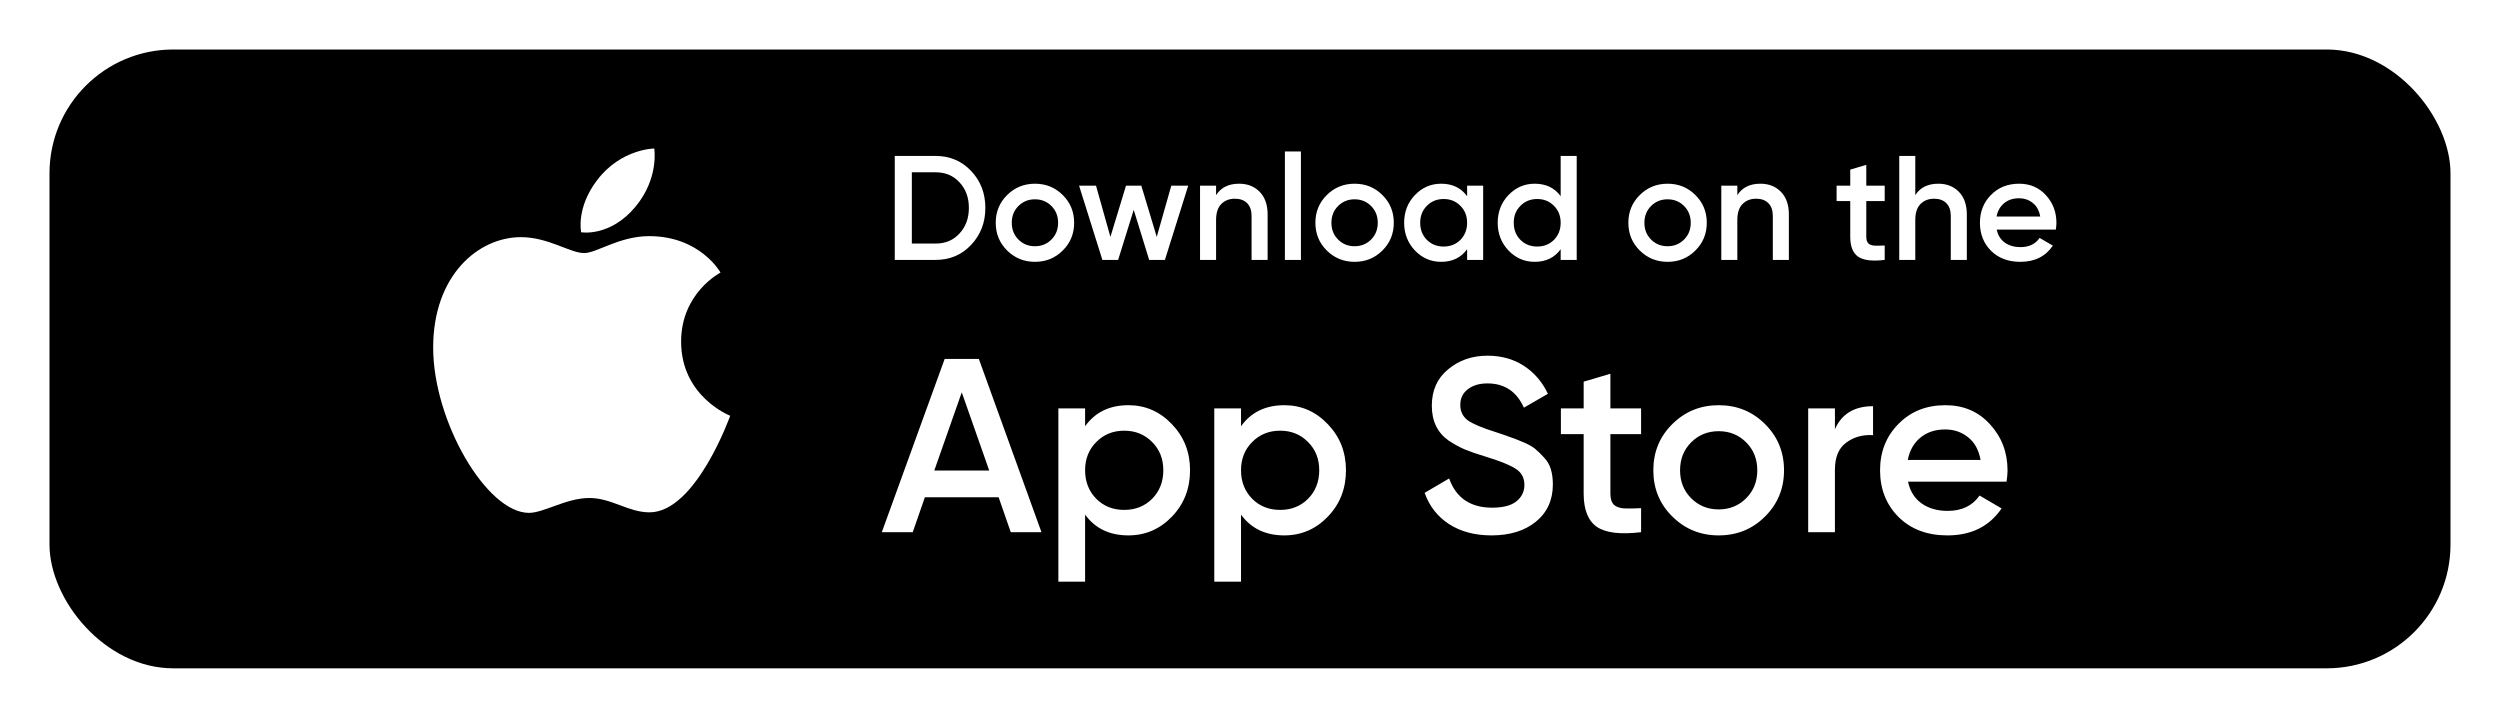 <svg width="202" height="58" viewBox="0 0 202 58" fill="none" xmlns="http://www.w3.org/2000/svg">
<g filter="url(#filter0_d_1351_21849)">
<rect x="4" width="194" height="50" rx="10" fill="black"/>
<path d="M75.597 8.6C76.749 8.6 77.705 9.004 78.465 9.812C79.233 10.62 79.617 11.616 79.617 12.8C79.617 13.976 79.233 14.972 78.465 15.788C77.705 16.596 76.749 17 75.597 17H72.297V8.6H75.597ZM75.597 15.68C76.389 15.68 77.033 15.408 77.529 14.864C78.033 14.32 78.285 13.632 78.285 12.8C78.285 11.96 78.033 11.272 77.529 10.736C77.033 10.192 76.389 9.92 75.597 9.92H73.677V15.68H75.597ZM83.623 17.156C82.743 17.156 81.995 16.852 81.379 16.244C80.763 15.636 80.455 14.888 80.455 14C80.455 13.112 80.763 12.364 81.379 11.756C81.995 11.148 82.743 10.844 83.623 10.844C84.511 10.844 85.259 11.148 85.867 11.756C86.483 12.364 86.791 13.112 86.791 14C86.791 14.888 86.483 15.636 85.867 16.244C85.259 16.852 84.511 17.156 83.623 17.156ZM82.291 15.356C82.651 15.716 83.095 15.896 83.623 15.896C84.151 15.896 84.595 15.716 84.955 15.356C85.315 14.996 85.495 14.544 85.495 14C85.495 13.456 85.315 13.004 84.955 12.644C84.595 12.284 84.151 12.104 83.623 12.104C83.095 12.104 82.651 12.284 82.291 12.644C81.931 13.004 81.751 13.456 81.751 14C81.751 14.544 81.931 14.996 82.291 15.356ZM94.641 11H96.009L94.125 17H92.853L91.605 12.956L90.345 17H89.073L87.189 11H88.557L89.721 15.14L90.981 11H92.217L93.465 15.14L94.641 11ZM100.119 10.844C100.807 10.844 101.363 11.064 101.787 11.504C102.211 11.944 102.423 12.548 102.423 13.316V17H101.127V13.448C101.127 13 101.007 12.656 100.767 12.416C100.527 12.176 100.199 12.056 99.783 12.056C99.327 12.056 98.959 12.2 98.679 12.488C98.399 12.768 98.259 13.2 98.259 13.784V17H96.963V11H98.259V11.768C98.651 11.152 99.271 10.844 100.119 10.844ZM103.819 17V8.24H105.115V17H103.819ZM109.451 17.156C108.571 17.156 107.823 16.852 107.207 16.244C106.591 15.636 106.283 14.888 106.283 14C106.283 13.112 106.591 12.364 107.207 11.756C107.823 11.148 108.571 10.844 109.451 10.844C110.339 10.844 111.087 11.148 111.695 11.756C112.311 12.364 112.619 13.112 112.619 14C112.619 14.888 112.311 15.636 111.695 16.244C111.087 16.852 110.339 17.156 109.451 17.156ZM108.119 15.356C108.479 15.716 108.923 15.896 109.451 15.896C109.979 15.896 110.423 15.716 110.783 15.356C111.143 14.996 111.323 14.544 111.323 14C111.323 13.456 111.143 13.004 110.783 12.644C110.423 12.284 109.979 12.104 109.451 12.104C108.923 12.104 108.479 12.284 108.119 12.644C107.759 13.004 107.579 13.456 107.579 14C107.579 14.544 107.759 14.996 108.119 15.356ZM118.543 11H119.839V17H118.543V16.136C118.055 16.816 117.355 17.156 116.443 17.156C115.619 17.156 114.915 16.852 114.331 16.244C113.747 15.628 113.455 14.88 113.455 14C113.455 13.112 113.747 12.364 114.331 11.756C114.915 11.148 115.619 10.844 116.443 10.844C117.355 10.844 118.055 11.18 118.543 11.852V11ZM115.291 15.38C115.651 15.74 116.103 15.92 116.647 15.92C117.191 15.92 117.643 15.74 118.003 15.38C118.363 15.012 118.543 14.552 118.543 14C118.543 13.448 118.363 12.992 118.003 12.632C117.643 12.264 117.191 12.08 116.647 12.08C116.103 12.08 115.651 12.264 115.291 12.632C114.931 12.992 114.751 13.448 114.751 14C114.751 14.552 114.931 15.012 115.291 15.38ZM126.102 8.6H127.398V17H126.102V16.136C125.614 16.816 124.914 17.156 124.002 17.156C123.178 17.156 122.474 16.852 121.89 16.244C121.306 15.628 121.014 14.88 121.014 14C121.014 13.112 121.306 12.364 121.89 11.756C122.474 11.148 123.178 10.844 124.002 10.844C124.914 10.844 125.614 11.18 126.102 11.852V8.6ZM122.85 15.38C123.21 15.74 123.662 15.92 124.206 15.92C124.75 15.92 125.202 15.74 125.562 15.38C125.922 15.012 126.102 14.552 126.102 14C126.102 13.448 125.922 12.992 125.562 12.632C125.202 12.264 124.75 12.08 124.206 12.08C123.662 12.08 123.21 12.264 122.85 12.632C122.49 12.992 122.31 13.448 122.31 14C122.31 14.552 122.49 15.012 122.85 15.38ZM134.74 17.156C133.86 17.156 133.112 16.852 132.496 16.244C131.88 15.636 131.572 14.888 131.572 14C131.572 13.112 131.88 12.364 132.496 11.756C133.112 11.148 133.86 10.844 134.74 10.844C135.628 10.844 136.376 11.148 136.984 11.756C137.6 12.364 137.908 13.112 137.908 14C137.908 14.888 137.6 15.636 136.984 16.244C136.376 16.852 135.628 17.156 134.74 17.156ZM133.408 15.356C133.768 15.716 134.212 15.896 134.74 15.896C135.268 15.896 135.712 15.716 136.072 15.356C136.432 14.996 136.612 14.544 136.612 14C136.612 13.456 136.432 13.004 136.072 12.644C135.712 12.284 135.268 12.104 134.74 12.104C134.212 12.104 133.768 12.284 133.408 12.644C133.048 13.004 132.868 13.456 132.868 14C132.868 14.544 133.048 14.996 133.408 15.356ZM142.236 10.844C142.924 10.844 143.48 11.064 143.904 11.504C144.328 11.944 144.54 12.548 144.54 13.316V17H143.244V13.448C143.244 13 143.124 12.656 142.884 12.416C142.644 12.176 142.316 12.056 141.9 12.056C141.444 12.056 141.076 12.2 140.796 12.488C140.516 12.768 140.376 13.2 140.376 13.784V17H139.08V11H140.376V11.768C140.768 11.152 141.388 10.844 142.236 10.844ZM152.284 12.248H150.796V15.128C150.796 15.376 150.852 15.556 150.964 15.668C151.076 15.772 151.24 15.832 151.456 15.848C151.68 15.856 151.956 15.852 152.284 15.836V17C151.292 17.12 150.58 17.036 150.148 16.748C149.716 16.452 149.5 15.912 149.5 15.128V12.248H148.396V11H149.5V9.704L150.796 9.32V11H152.284V12.248ZM156.615 10.844C157.303 10.844 157.859 11.064 158.283 11.504C158.707 11.944 158.919 12.548 158.919 13.316V17H157.623V13.448C157.623 13 157.503 12.656 157.263 12.416C157.023 12.176 156.695 12.056 156.279 12.056C155.823 12.056 155.455 12.2 155.175 12.488C154.895 12.768 154.755 13.2 154.755 13.784V17H153.459V8.6H154.755V11.768C155.147 11.152 155.767 10.844 156.615 10.844ZM161.335 14.552C161.431 15.008 161.651 15.36 161.995 15.608C162.339 15.848 162.759 15.968 163.255 15.968C163.943 15.968 164.459 15.72 164.803 15.224L165.871 15.848C165.279 16.72 164.403 17.156 163.243 17.156C162.267 17.156 161.479 16.86 160.879 16.268C160.279 15.668 159.979 14.912 159.979 14C159.979 13.104 160.275 12.356 160.867 11.756C161.459 11.148 162.219 10.844 163.147 10.844C164.027 10.844 164.747 11.152 165.307 11.768C165.875 12.384 166.159 13.132 166.159 14.012C166.159 14.148 166.143 14.328 166.111 14.552H161.335ZM161.323 13.496H164.851C164.763 13.008 164.559 12.64 164.239 12.392C163.927 12.144 163.559 12.02 163.135 12.02C162.655 12.02 162.255 12.152 161.935 12.416C161.615 12.68 161.411 13.04 161.323 13.496Z" fill="white"/>
<path d="M81.67 39L80.69 36.18H74.73L73.75 39H71.25L76.33 25H79.09L84.15 39H81.67ZM75.49 34.02H79.93L77.71 27.7L75.49 34.02ZM91.176 28.74C92.549 28.74 93.722 29.253 94.696 30.28C95.669 31.293 96.156 32.533 96.156 34C96.156 35.48 95.669 36.727 94.696 37.74C93.722 38.753 92.549 39.26 91.176 39.26C89.656 39.26 88.489 38.7 87.676 37.58V43H85.516V29H87.676V30.44C88.489 29.307 89.656 28.74 91.176 28.74ZM88.576 36.3C89.176 36.9 89.929 37.2 90.836 37.2C91.743 37.2 92.496 36.9 93.096 36.3C93.696 35.687 93.996 34.92 93.996 34C93.996 33.08 93.696 32.32 93.096 31.72C92.496 31.107 91.743 30.8 90.836 30.8C89.929 30.8 89.176 31.107 88.576 31.72C87.976 32.32 87.676 33.08 87.676 34C87.676 34.92 87.976 35.687 88.576 36.3ZM103.774 28.74C105.147 28.74 106.32 29.253 107.294 30.28C108.267 31.293 108.754 32.533 108.754 34C108.754 35.48 108.267 36.727 107.294 37.74C106.32 38.753 105.147 39.26 103.774 39.26C102.254 39.26 101.087 38.7 100.274 37.58V43H98.114V29H100.274V30.44C101.087 29.307 102.254 28.74 103.774 28.74ZM101.174 36.3C101.774 36.9 102.527 37.2 103.434 37.2C104.34 37.2 105.094 36.9 105.694 36.3C106.294 35.687 106.594 34.92 106.594 34C106.594 33.08 106.294 32.32 105.694 31.72C105.094 31.107 104.34 30.8 103.434 30.8C102.527 30.8 101.774 31.107 101.174 31.72C100.574 32.32 100.274 33.08 100.274 34C100.274 34.92 100.574 35.687 101.174 36.3ZM120.511 39.26C119.165 39.26 118.018 38.953 117.071 38.34C116.138 37.727 115.485 36.887 115.111 35.82L117.091 34.66C117.651 36.233 118.811 37.02 120.571 37.02C121.438 37.02 122.085 36.853 122.511 36.52C122.951 36.173 123.171 35.727 123.171 35.18C123.171 34.607 122.938 34.173 122.471 33.88C122.005 33.573 121.178 33.24 119.991 32.88C119.325 32.68 118.785 32.493 118.371 32.32C117.958 32.147 117.518 31.907 117.051 31.6C116.598 31.28 116.258 30.887 116.031 30.42C115.805 29.953 115.691 29.407 115.691 28.78C115.691 27.54 116.131 26.56 117.011 25.84C117.891 25.107 118.951 24.74 120.191 24.74C121.311 24.74 122.291 25.013 123.131 25.56C123.971 26.107 124.618 26.86 125.071 27.82L123.131 28.94C122.545 27.633 121.565 26.98 120.191 26.98C119.525 26.98 118.991 27.14 118.591 27.46C118.191 27.767 117.991 28.187 117.991 28.72C117.991 29.24 118.191 29.653 118.591 29.96C119.005 30.253 119.745 30.567 120.811 30.9C121.345 31.073 121.731 31.207 121.971 31.3C122.225 31.38 122.571 31.513 123.011 31.7C123.465 31.887 123.805 32.073 124.031 32.26C124.258 32.447 124.498 32.68 124.751 32.96C125.018 33.24 125.205 33.56 125.311 33.92C125.418 34.28 125.471 34.687 125.471 35.14C125.471 36.407 125.011 37.413 124.091 38.16C123.185 38.893 121.991 39.26 120.511 39.26ZM132.6 31.08H130.12V35.88C130.12 36.293 130.213 36.593 130.4 36.78C130.586 36.953 130.86 37.053 131.22 37.08C131.593 37.093 132.053 37.087 132.6 37.06V39C130.946 39.2 129.76 39.06 129.04 38.58C128.32 38.087 127.96 37.187 127.96 35.88V31.08H126.12V29H127.96V26.84L130.12 26.2V29H132.6V31.08ZM138.869 39.26C137.402 39.26 136.155 38.753 135.129 37.74C134.102 36.727 133.589 35.48 133.589 34C133.589 32.52 134.102 31.273 135.129 30.26C136.155 29.247 137.402 28.74 138.869 28.74C140.349 28.74 141.595 29.247 142.609 30.26C143.635 31.273 144.149 32.52 144.149 34C144.149 35.48 143.635 36.727 142.609 37.74C141.595 38.753 140.349 39.26 138.869 39.26ZM136.649 36.26C137.249 36.86 137.989 37.16 138.869 37.16C139.749 37.16 140.489 36.86 141.089 36.26C141.689 35.66 141.989 34.907 141.989 34C141.989 33.093 141.689 32.34 141.089 31.74C140.489 31.14 139.749 30.84 138.869 30.84C137.989 30.84 137.249 31.14 136.649 31.74C136.049 32.34 135.749 33.093 135.749 34C135.749 34.907 136.049 35.66 136.649 36.26ZM148.262 30.68C148.808 29.44 149.835 28.82 151.342 28.82V31.16C150.515 31.107 149.795 31.307 149.182 31.76C148.568 32.2 148.262 32.933 148.262 33.96V39H146.102V29H148.262V30.68ZM154.169 34.92C154.329 35.68 154.696 36.267 155.269 36.68C155.842 37.08 156.542 37.28 157.369 37.28C158.516 37.28 159.376 36.867 159.949 36.04L161.729 37.08C160.742 38.533 159.282 39.26 157.349 39.26C155.722 39.26 154.409 38.767 153.409 37.78C152.409 36.78 151.909 35.52 151.909 34C151.909 32.507 152.402 31.26 153.389 30.26C154.376 29.247 155.642 28.74 157.189 28.74C158.656 28.74 159.856 29.253 160.789 30.28C161.736 31.307 162.209 32.553 162.209 34.02C162.209 34.247 162.182 34.547 162.129 34.92H154.169ZM154.149 33.16H160.029C159.882 32.347 159.542 31.733 159.009 31.32C158.489 30.907 157.876 30.7 157.169 30.7C156.369 30.7 155.702 30.92 155.169 31.36C154.636 31.8 154.296 32.4 154.149 33.16Z" fill="white"/>
<g clip-path="url(#clip0_1351_21849)">
<path d="M48.242 10.562C50.176 8.013 52.865 8 52.865 8C52.865 8 53.266 10.397 51.344 12.706C49.292 15.172 46.96 14.768 46.96 14.768C46.96 14.768 46.522 12.829 48.242 10.562ZM47.206 16.448C48.201 16.448 50.048 15.08 52.452 15.08C56.59 15.08 58.218 18.024 58.218 18.024C58.218 18.024 55.034 19.652 55.034 23.602C55.034 28.058 59 29.593 59 29.593C59 29.593 56.227 37.397 52.483 37.397C50.763 37.397 49.425 36.238 47.613 36.238C45.766 36.238 43.934 37.44 42.74 37.44C39.32 37.44 35 30.038 35 24.087C35 18.233 38.657 15.162 42.087 15.162C44.316 15.162 46.047 16.448 47.206 16.448Z" fill="white"/>
</g>
</g>
<defs>
<filter id="filter0_d_1351_21849" x="0" y="0" width="202" height="58" filterUnits="userSpaceOnUse" color-interpolation-filters="sRGB">
<feFlood flood-opacity="0" result="BackgroundImageFix"/>
<feColorMatrix in="SourceAlpha" type="matrix" values="0 0 0 0 0 0 0 0 0 0 0 0 0 0 0 0 0 0 127 0" result="hardAlpha"/>
<feOffset dy="4"/>
<feGaussianBlur stdDeviation="2"/>
<feComposite in2="hardAlpha" operator="out"/>
<feColorMatrix type="matrix" values="0 0 0 0 0 0 0 0 0 0 0 0 0 0 0 0 0 0 0.25 0"/>
<feBlend mode="normal" in2="BackgroundImageFix" result="effect1_dropShadow_1351_21849"/>
<feBlend mode="normal" in="SourceGraphic" in2="effect1_dropShadow_1351_21849" result="shape"/>
</filter>
<clipPath id="clip0_1351_21849">
<rect width="24" height="29.441" fill="white" transform="translate(35 8)"/>
</clipPath>
</defs>
</svg>
